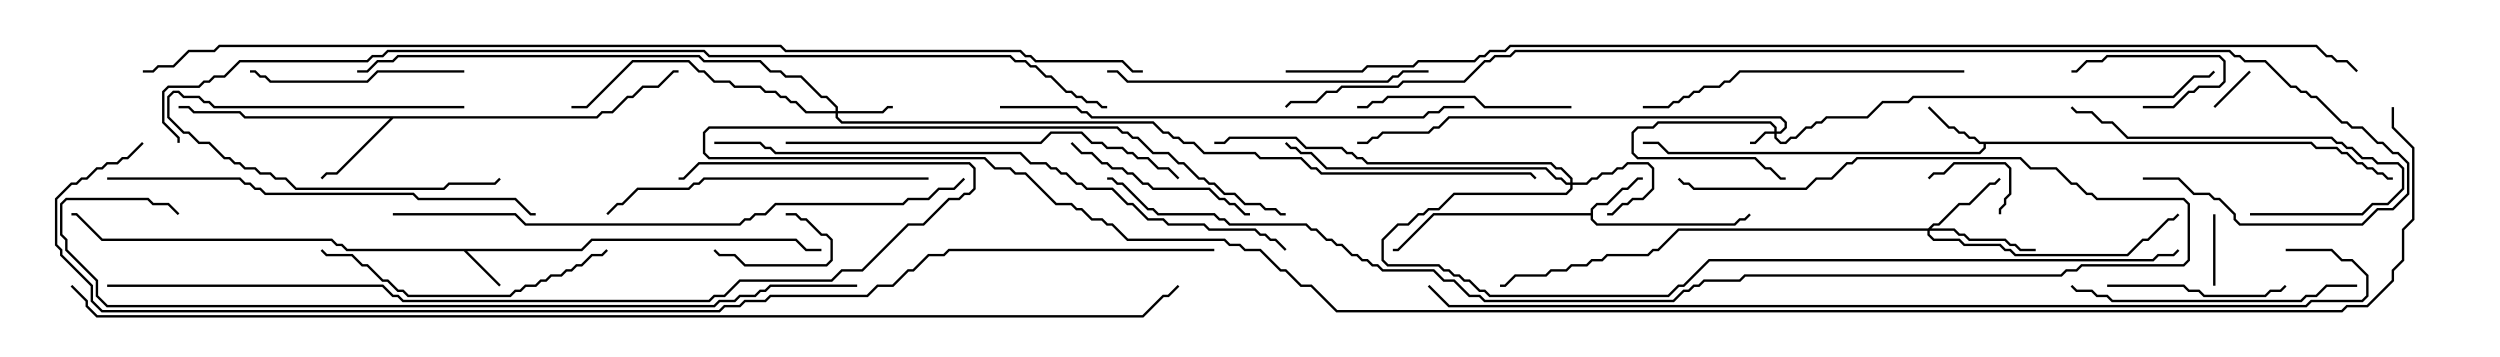<svg version="1.1" width="105" height="15" xmlns="http://www.w3.org/2000/svg"><path d="M24.408,10.45L24.836,10.021L33.449,10.021L33.878,10.45L34.5,10.45L34.5,10.55L33.836,10.55L33.408,10.121L24.878,10.121L24.449,10.55L19.621,10.55L21.035,11.965L20.965,12.035L19.479,10.55L14.551,10.55L14.336,10.336L14.122,10.336L13.908,10.121L4.265,10.121L3.194,9.05L3,9.05L3,8.95L3.235,8.95L4.306,10.021L13.949,10.021L14.164,10.236L14.378,10.236L14.592,10.45z" stroke="none"/><path d="M66.807,8.95L66.807,8.765L67.051,8.521L67.479,8.521L68.122,7.879L68.336,7.879L68.765,7.45L69,7.45L69,7.55L68.806,7.55L68.378,7.979L68.164,7.979L67.521,8.621L67.092,8.621L66.907,8.806L66.907,9.194L67.092,9.379L72.836,9.379L73.051,9.164L73.265,9.164L73.465,8.965L73.535,9.035L73.306,9.264L73.092,9.264L72.878,9.479L67.051,9.479L66.807,9.235L66.807,9.05L60.235,9.05L58.735,10.55L58.5,10.55L58.5,10.45L58.694,10.45L60.194,8.95z" stroke="none"/><path d="M97.092,5.95L97.306,6.164L98.164,6.164L98.378,6.379L98.592,6.379L99.021,6.807L99.235,6.807L99.449,7.021L99.664,7.021L99.878,7.236L100.092,7.236L100.306,7.45L100.5,7.45L100.5,7.55L100.265,7.55L100.051,7.336L99.836,7.336L99.622,7.121L99.408,7.121L99.194,6.907L98.979,6.907L98.551,6.479L98.336,6.479L98.122,6.264L97.265,6.264L97.051,6.05L83.407,6.05L83.407,6.235L83.164,6.479L70.051,6.479L69.622,6.05L69,6.05L69,5.95L69.664,5.95L70.092,6.379L83.122,6.379L83.307,6.194L83.307,6.05L83.122,6.05L82.908,5.836L82.694,5.836L82.479,5.621L82.265,5.621L82.051,5.407L81.836,5.407L80.965,4.535L81.035,4.465L81.878,5.307L82.092,5.307L82.306,5.521L82.521,5.521L82.735,5.736L82.949,5.736L83.164,5.95z" stroke="none"/><path d="M25.051,4.879L25.265,4.664L25.694,4.664L26.336,4.021L26.551,4.021L26.979,3.593L27.622,3.593L28.265,2.95L28.5,2.95L28.5,3.05L28.306,3.05L27.664,3.693L27.021,3.693L26.592,4.121L26.378,4.121L25.735,4.764L25.306,4.764L25.092,4.979L16.521,4.979L14.164,7.336L13.735,7.336L13.535,7.535L13.465,7.465L13.694,7.236L14.122,7.236L16.379,4.979L10.265,4.979L10.051,4.764L8.122,4.764L7.908,4.55L7.5,4.55L7.5,4.45L7.949,4.45L8.164,4.664L10.092,4.664L10.306,4.879z" stroke="none"/><path d="M74.521,5.521L74.521,5.378L74.336,5.193L69.664,5.193L69.449,5.407L68.806,5.407L68.621,5.592L68.621,6.408L68.806,6.593L73.735,6.593L74.164,7.021L74.378,7.021L74.806,7.45L75,7.45L75,7.55L74.765,7.55L74.336,7.121L74.122,7.121L73.694,6.693L68.765,6.693L68.521,6.449L68.521,5.551L68.765,5.307L69.408,5.307L69.622,5.093L74.378,5.093L74.621,5.336L74.621,5.521L74.765,5.521L74.95,5.336L74.95,5.164L74.765,4.979L60.878,4.979L60.449,5.407L60.235,5.407L60.021,5.621L58.092,5.621L57.878,5.836L57.664,5.836L57.449,6.05L57,6.05L57,5.95L57.408,5.95L57.622,5.736L57.836,5.736L58.051,5.521L59.979,5.521L60.194,5.307L60.408,5.307L60.836,4.879L74.806,4.879L75.05,5.122L75.05,5.378L74.806,5.621L74.621,5.621L74.621,5.765L74.806,5.95L74.979,5.95L75.194,5.736L75.408,5.736L75.836,5.307L76.051,5.307L76.265,5.093L76.479,5.093L76.694,4.879L78.408,4.879L79.051,4.236L80.122,4.236L80.336,4.021L91.265,4.021L92.122,3.164L92.765,3.164L92.965,2.965L93.035,3.035L92.806,3.264L92.164,3.264L91.306,4.121L80.378,4.121L80.164,4.336L79.092,4.336L78.449,4.979L76.735,4.979L76.521,5.193L76.306,5.193L76.092,5.407L75.878,5.407L75.449,5.836L75.235,5.836L75.021,6.05L74.765,6.05L74.521,5.806L74.521,5.621L74.164,5.621L73.735,6.05L73.5,6.05L73.5,5.95L73.694,5.95L74.122,5.521z" stroke="none"/><path d="M65.95,7.664L65.95,7.521L65.551,7.121L65.336,7.121L65.122,6.907L57.408,6.907L57.194,6.693L56.979,6.693L56.765,6.479L56.551,6.479L56.336,6.264L54.836,6.264L54.408,5.836L51.664,5.836L51.449,6.05L51,6.05L51,5.95L51.408,5.95L51.622,5.736L54.449,5.736L54.878,6.164L56.378,6.164L56.592,6.379L56.806,6.379L57.021,6.593L57.235,6.593L57.449,6.807L65.164,6.807L65.378,7.021L65.592,7.021L66.05,7.479L66.05,7.664L66.622,7.664L66.836,7.45L67.051,7.45L67.265,7.236L67.694,7.236L67.908,7.021L68.122,7.021L68.336,6.807L69.235,6.807L69.479,7.051L69.479,7.949L69.021,8.407L68.592,8.407L68.378,8.621L68.164,8.621L67.735,9.05L67.5,9.05L67.5,8.95L67.694,8.95L68.122,8.521L68.336,8.521L68.551,8.307L68.979,8.307L69.379,7.908L69.379,7.092L69.194,6.907L68.378,6.907L68.164,7.121L67.949,7.121L67.735,7.336L67.306,7.336L67.092,7.55L66.878,7.55L66.664,7.764L66.05,7.764L66.05,7.949L65.806,8.193L61.092,8.193L60.449,8.836L60.021,8.836L59.806,9.05L59.592,9.05L59.164,9.479L58.735,9.479L58.121,10.092L58.121,10.908L58.306,11.093L60.449,11.093L60.664,11.307L60.878,11.307L61.092,11.521L61.306,11.521L61.521,11.736L61.735,11.736L62.164,12.164L62.378,12.164L62.592,12.379L70.051,12.379L70.479,11.95L70.694,11.95L71.765,10.879L90.408,10.879L90.622,10.664L91.265,10.664L91.465,10.465L91.535,10.535L91.306,10.764L90.664,10.764L90.449,10.979L71.806,10.979L70.735,12.05L70.521,12.05L70.092,12.479L62.551,12.479L62.336,12.264L62.122,12.264L61.694,11.836L61.479,11.836L61.265,11.621L61.051,11.621L60.836,11.407L60.622,11.407L60.408,11.193L58.265,11.193L58.021,10.949L58.021,10.051L58.694,9.379L59.122,9.379L59.551,8.95L59.765,8.95L59.979,8.736L60.408,8.736L61.051,8.093L65.765,8.093L65.95,7.908L65.95,7.764L65.765,7.764L65.551,7.55L65.336,7.55L64.908,7.121L55.694,7.121L55.051,6.479L54.622,6.479L54.408,6.264L54.194,6.264L53.965,6.035L54.035,5.965L54.235,6.164L54.449,6.164L54.664,6.379L55.092,6.379L55.735,7.021L64.949,7.021L65.378,7.45L65.592,7.45L65.806,7.664z" stroke="none"/><path d="M35.093,4.664L35.093,4.521L34.694,4.121L34.479,4.121L33.622,3.264L32.979,3.264L32.765,3.05L32.336,3.05L31.908,2.621L29.551,2.621L29.336,2.407L16.735,2.407L16.521,2.621L15.878,2.621L15.449,3.05L15,3.05L15,2.95L15.408,2.95L15.836,2.521L16.479,2.521L16.694,2.307L29.378,2.307L29.592,2.521L31.949,2.521L32.378,2.95L32.806,2.95L33.021,3.164L33.664,3.164L34.521,4.021L34.735,4.021L35.193,4.479L35.193,4.664L37.051,4.664L37.265,4.45L37.5,4.45L37.5,4.55L37.306,4.55L37.092,4.764L35.193,4.764L35.193,4.908L35.378,5.093L48.449,5.093L48.878,5.521L49.092,5.521L49.306,5.736L49.521,5.736L49.735,5.95L50.164,5.95L50.592,6.379L52.735,6.379L52.949,6.593L54.664,6.593L55.092,7.021L55.306,7.021L55.521,7.236L64.306,7.236L64.535,7.465L64.465,7.535L64.265,7.336L55.479,7.336L55.265,7.121L55.051,7.121L54.622,6.693L52.908,6.693L52.694,6.479L50.551,6.479L50.122,6.05L49.694,6.05L49.479,5.836L49.265,5.836L49.051,5.621L48.836,5.621L48.408,5.193L35.336,5.193L35.093,4.949L35.093,4.764L33.836,4.764L33.408,4.336L33.194,4.336L32.979,4.121L32.765,4.121L32.551,3.907L32.122,3.907L31.908,3.693L30.836,3.693L30.622,3.479L29.979,3.479L29.551,3.05L29.336,3.05L28.908,2.621L26.592,2.621L24.664,4.55L24,4.55L24,4.45L24.622,4.45L26.551,2.521L28.949,2.521L29.378,2.95L29.592,2.95L30.021,3.379L30.664,3.379L30.878,3.593L31.949,3.593L32.164,3.807L32.592,3.807L32.806,4.021L33.021,4.021L33.235,4.236L33.449,4.236L33.878,4.664z" stroke="none"/><path d="M80.979,9.593L81.194,9.379L81.408,9.379L82.265,8.521L82.694,8.521L83.551,7.664L83.765,7.664L83.965,7.465L84.035,7.535L83.806,7.764L83.592,7.764L82.735,8.621L82.306,8.621L81.449,9.479L81.235,9.479L81.121,9.593L82.092,9.593L82.306,9.807L82.521,9.807L82.735,10.021L84.235,10.021L84.449,10.236L84.664,10.236L84.878,10.45L85.5,10.45L85.5,10.55L84.836,10.55L84.622,10.336L84.408,10.336L84.194,10.121L82.694,10.121L82.479,9.907L82.265,9.907L82.051,9.693L81.05,9.693L81.05,9.836L81.235,10.021L82.306,10.021L82.521,10.236L84.021,10.236L84.235,10.45L84.449,10.45L84.664,10.664L89.336,10.664L89.979,10.021L90.194,10.021L91.051,9.164L91.265,9.164L91.465,8.965L91.535,9.035L91.306,9.264L91.092,9.264L90.235,10.121L90.021,10.121L89.378,10.764L84.622,10.764L84.408,10.55L84.194,10.55L83.979,10.336L82.479,10.336L82.265,10.121L81.194,10.121L80.95,9.878L80.95,9.693L70.521,9.693L69.664,10.55L69.449,10.55L69.235,10.764L67.521,10.764L67.306,10.979L66.878,10.979L66.664,11.193L66.021,11.193L65.806,11.407L65.164,11.407L64.949,11.621L63.664,11.621L63.235,12.05L63,12.05L63,11.95L63.194,11.95L63.622,11.521L64.908,11.521L65.122,11.307L65.765,11.307L65.979,11.093L66.622,11.093L66.836,10.879L67.265,10.879L67.479,10.664L69.194,10.664L69.408,10.45L69.622,10.45L70.479,9.593z" stroke="none"/><path d="M93.035,4.535L92.965,4.465L94.465,2.965L94.535,3.035z" stroke="none"/><path d="M93.05,12L92.95,12L92.95,9L93.05,9z" stroke="none"/><path d="M33,9.05L33,8.95L33.449,8.95L33.664,9.164L33.878,9.164L34.521,9.807L34.735,9.807L34.979,10.051L34.979,10.949L34.735,11.193L31.265,11.193L30.836,10.764L30.194,10.764L29.965,10.535L30.035,10.465L30.235,10.664L30.878,10.664L31.306,11.093L34.694,11.093L34.879,10.908L34.879,10.092L34.694,9.907L34.479,9.907L33.836,9.264L33.622,9.264L33.408,9.05z" stroke="none"/><path d="M19.5,4.45L19.5,4.55L8.979,4.55L8.765,4.336L8.551,4.336L8.336,4.121L7.694,4.121L7.479,3.907L7.306,3.907L7.121,4.092L7.121,4.908L7.735,5.521L7.949,5.521L8.378,5.95L8.806,5.95L9.449,6.593L9.664,6.593L9.878,6.807L10.092,6.807L10.306,7.021L10.735,7.021L10.949,7.236L11.378,7.236L11.592,7.45L12.021,7.45L12.449,7.879L18.622,7.879L18.836,7.664L20.765,7.664L20.965,7.465L21.035,7.535L20.806,7.764L18.878,7.764L18.664,7.979L12.408,7.979L11.979,7.55L11.551,7.55L11.336,7.336L10.908,7.336L10.694,7.121L10.265,7.121L10.051,6.907L9.836,6.907L9.622,6.693L9.408,6.693L8.765,6.05L8.336,6.05L7.908,5.621L7.694,5.621L7.021,4.949L7.021,4.051L7.265,3.807L7.521,3.807L7.735,4.021L8.378,4.021L8.592,4.236L8.806,4.236L9.021,4.45z" stroke="none"/><path d="M84.05,9L83.95,9L83.95,8.765L84.164,8.551L84.164,8.336L84.379,8.122L84.379,7.092L84.194,6.907L82.092,6.907L81.664,7.336L81.235,7.336L81.035,7.535L80.965,7.465L81.194,7.236L81.622,7.236L82.051,6.807L84.235,6.807L84.479,7.051L84.479,8.164L84.264,8.378L84.264,8.592L84.05,8.806z" stroke="none"/><path d="M90,4.55L90,4.45L91.265,4.45L91.908,3.807L92.122,3.807L92.336,3.593L93.194,3.593L93.379,3.408L93.379,2.592L93.194,2.407L88.521,2.407L88.306,2.621L87.664,2.621L87.235,3.05L87,3.05L87,2.95L87.194,2.95L87.622,2.521L88.265,2.521L88.479,2.307L93.235,2.307L93.479,2.551L93.479,3.449L93.235,3.693L92.378,3.693L92.164,3.907L91.949,3.907L91.306,4.55z" stroke="none"/><path d="M88.5,12.05L88.5,11.95L91.735,11.95L91.949,12.164L92.378,12.164L92.592,12.379L95.122,12.379L95.336,12.164L95.765,12.164L95.965,11.965L96.035,12.035L95.806,12.264L95.378,12.264L95.164,12.479L92.551,12.479L92.336,12.264L91.908,12.264L91.694,12.05z" stroke="none"/><path d="M44.965,6.035L45.035,5.965L45.449,6.379L45.878,6.379L46.306,6.807L46.521,6.807L46.735,7.021L47.164,7.021L47.378,7.236L47.592,7.236L48.021,7.664L48.235,7.664L48.449,7.879L50.806,7.879L51.235,8.307L51.449,8.307L51.664,8.521L51.878,8.521L52.306,8.95L52.5,8.95L52.5,9.05L52.265,9.05L51.836,8.621L51.622,8.621L51.408,8.407L51.194,8.407L50.765,7.979L48.408,7.979L48.194,7.764L47.979,7.764L47.551,7.336L47.336,7.336L47.122,7.121L46.694,7.121L46.479,6.907L46.265,6.907L45.836,6.479L45.408,6.479z" stroke="none"/><path d="M94.5,9.05L94.5,8.95L99.194,8.95L99.622,8.521L100.265,8.521L100.879,7.908L100.879,7.092L100.694,6.907L99.836,6.907L99.622,6.693L99.194,6.693L98.765,6.264L98.551,6.264L98.336,6.05L98.122,6.05L97.908,5.836L89.336,5.836L88.694,5.193L88.265,5.193L87.836,4.764L87.194,4.764L86.965,4.535L87.035,4.465L87.235,4.664L87.878,4.664L88.306,5.093L88.735,5.093L89.378,5.736L97.949,5.736L98.164,5.95L98.378,5.95L98.592,6.164L98.806,6.164L99.235,6.593L99.664,6.593L99.878,6.807L100.735,6.807L100.979,7.051L100.979,7.949L100.306,8.621L99.664,8.621L99.235,9.05z" stroke="none"/><path d="M19.5,2.95L19.5,3.05L15.878,3.05L15.449,3.479L11.336,3.479L11.122,3.264L10.908,3.264L10.694,3.05L10.5,3.05L10.5,2.95L10.735,2.95L10.949,3.164L11.164,3.164L11.378,3.379L15.408,3.379L15.836,2.95z" stroke="none"/><path d="M66,4.45L66,4.55L62.336,4.55L61.908,4.121L58.306,4.121L58.092,4.336L57.664,4.336L57.449,4.55L57,4.55L57,4.45L57.408,4.45L57.622,4.236L58.051,4.236L58.265,4.021L61.949,4.021L62.378,4.45z" stroke="none"/><path d="M25.465,10.465L25.535,10.535L25.306,10.764L24.878,10.764L24.449,11.193L24.235,11.193L24.021,11.407L23.806,11.407L23.592,11.621L23.164,11.621L22.949,11.836L22.735,11.836L22.521,12.05L22.092,12.05L21.878,12.264L21.664,12.264L21.449,12.479L17.122,12.479L16.908,12.264L16.694,12.264L16.265,11.836L16.051,11.836L15.408,11.193L15.194,11.193L14.765,10.764L13.694,10.764L13.465,10.535L13.535,10.465L13.735,10.664L14.806,10.664L15.235,11.093L15.449,11.093L16.092,11.736L16.306,11.736L16.735,12.164L16.949,12.164L17.164,12.379L21.408,12.379L21.622,12.164L21.836,12.164L22.051,11.95L22.479,11.95L22.694,11.736L22.908,11.736L23.122,11.521L23.551,11.521L23.765,11.307L23.979,11.307L24.194,11.093L24.408,11.093L24.836,10.664L25.265,10.664z" stroke="none"/><path d="M99,11.95L99,12.05L97.735,12.05L97.306,12.479L96.878,12.479L96.664,12.693L88.694,12.693L88.479,12.479L88.051,12.479L87.836,12.264L87.194,12.264L86.965,12.035L87.035,11.965L87.235,12.164L87.878,12.164L88.092,12.379L88.521,12.379L88.735,12.593L96.622,12.593L96.836,12.379L97.265,12.379L97.694,11.95z" stroke="none"/><path d="M46.5,3.05L46.5,2.95L46.949,2.95L47.378,3.379L58.265,3.379L58.479,3.164L58.694,3.164L58.908,2.95L60,2.95L60,3.05L58.949,3.05L58.735,3.264L58.521,3.264L58.306,3.479L47.336,3.479L46.908,3.05z" stroke="none"/><path d="M39,7.45L39,7.55L29.592,7.55L29.378,7.764L29.164,7.764L28.949,7.979L26.806,7.979L26.164,8.621L25.949,8.621L25.535,9.035L25.465,8.965L25.908,8.521L26.122,8.521L26.765,7.879L28.908,7.879L29.122,7.664L29.336,7.664L29.551,7.45z" stroke="none"/><path d="M82.5,2.95L82.5,3.05L73.092,3.05L72.664,3.479L72.449,3.479L72.235,3.693L71.592,3.693L71.378,3.907L71.164,3.907L70.949,4.121L70.735,4.121L70.521,4.336L70.306,4.336L70.092,4.55L69,4.55L69,4.45L70.051,4.45L70.265,4.236L70.479,4.236L70.694,4.021L70.908,4.021L71.122,3.807L71.336,3.807L71.551,3.593L72.194,3.593L72.408,3.379L72.622,3.379L73.051,2.95z" stroke="none"/><path d="M33,6.05L33,5.95L43.694,5.95L44.122,5.521L45.449,5.521L45.878,5.95L46.306,5.95L46.521,6.164L47.164,6.164L47.378,6.379L47.592,6.379L47.806,6.593L48.235,6.593L48.664,7.021L49.092,7.021L49.535,7.465L49.465,7.535L49.051,7.121L48.622,7.121L48.194,6.693L47.765,6.693L47.551,6.479L47.336,6.479L47.122,6.264L46.479,6.264L46.265,6.05L45.836,6.05L45.408,5.621L44.164,5.621L43.735,6.05z" stroke="none"/><path d="M4.5,7.55L4.5,7.45L10.092,7.45L10.306,7.664L10.521,7.664L10.735,7.879L10.949,7.879L11.164,8.093L17.378,8.093L17.592,8.307L21.664,8.307L22.306,8.95L22.5,8.95L22.5,9.05L22.265,9.05L21.622,8.407L17.551,8.407L17.336,8.193L11.122,8.193L10.908,7.979L10.694,7.979L10.479,7.764L10.265,7.764L10.051,7.55z" stroke="none"/><path d="M42,4.55L42,4.45L45.235,4.45L45.449,4.664L45.664,4.664L45.878,4.879L59.765,4.879L59.979,4.664L60.408,4.664L60.622,4.45L61.5,4.45L61.5,4.55L60.664,4.55L60.449,4.764L60.021,4.764L59.806,4.979L45.836,4.979L45.622,4.764L45.408,4.764L45.194,4.55z" stroke="none"/><path d="M46.5,7.55L46.5,7.45L46.735,7.45L46.949,7.664L47.164,7.664L48.235,8.736L48.449,8.736L48.664,8.95L51.021,8.95L51.235,9.164L51.449,9.164L51.664,9.379L54.878,9.379L55.092,9.593L55.306,9.593L55.735,10.021L55.949,10.021L56.164,10.236L56.378,10.236L56.806,10.664L57.021,10.664L57.235,10.879L57.449,10.879L57.664,11.093L57.878,11.093L58.092,11.307L60.235,11.307L60.664,11.736L61.092,11.736L61.735,12.379L62.164,12.379L62.378,12.593L70.265,12.593L70.694,12.164L70.908,12.164L71.122,11.95L71.336,11.95L71.551,11.736L73.051,11.736L73.265,11.521L86.551,11.521L86.765,11.307L87.194,11.307L87.408,11.093L91.694,11.093L91.879,10.908L91.879,8.592L91.694,8.407L88.051,8.407L87.836,8.193L87.622,8.193L87.194,7.764L86.979,7.764L86.336,7.121L85.265,7.121L84.836,6.693L78.021,6.693L77.806,6.907L77.592,6.907L76.949,7.55L76.306,7.55L75.878,7.979L71.122,7.979L70.908,7.764L70.694,7.764L70.465,7.535L70.535,7.465L70.735,7.664L70.949,7.664L71.164,7.879L75.836,7.879L76.265,7.45L76.908,7.45L77.551,6.807L77.765,6.807L77.979,6.593L84.878,6.593L85.306,7.021L86.378,7.021L87.021,7.664L87.235,7.664L87.664,8.093L87.878,8.093L88.092,8.307L91.735,8.307L91.979,8.551L91.979,10.949L91.735,11.193L87.449,11.193L87.235,11.407L86.806,11.407L86.592,11.621L73.306,11.621L73.092,11.836L71.592,11.836L71.378,12.05L71.164,12.05L70.949,12.264L70.735,12.264L70.306,12.693L62.336,12.693L62.122,12.479L61.694,12.479L61.051,11.836L60.622,11.836L60.194,11.407L58.051,11.407L57.836,11.193L57.622,11.193L57.408,10.979L57.194,10.979L56.979,10.764L56.765,10.764L56.336,10.336L56.122,10.336L55.908,10.121L55.694,10.121L55.265,9.693L55.051,9.693L54.836,9.479L51.622,9.479L51.408,9.264L51.194,9.264L50.979,9.05L48.622,9.05L48.408,8.836L48.194,8.836L47.122,7.764L46.908,7.764L46.694,7.55z" stroke="none"/><path d="M16.5,9.05L16.5,8.95L21.664,8.95L22.092,9.379L31.051,9.379L31.265,9.164L31.479,9.164L31.694,8.95L32.122,8.95L32.551,8.521L37.908,8.521L38.122,8.307L38.979,8.307L39.408,7.879L40.051,7.879L40.465,7.465L40.535,7.535L40.092,7.979L39.449,7.979L39.021,8.407L38.164,8.407L37.949,8.621L32.592,8.621L32.164,9.05L31.735,9.05L31.521,9.264L31.306,9.264L31.092,9.479L22.051,9.479L21.622,9.05z" stroke="none"/><path d="M4.5,12.05L4.5,11.95L16.092,11.95L16.521,12.379L16.735,12.379L16.949,12.593L29.765,12.593L29.979,12.379L30.408,12.379L31.051,11.736L34.908,11.736L35.336,11.307L36.194,11.307L38.122,9.379L38.765,9.379L39.836,8.307L40.265,8.307L40.479,8.093L40.694,8.093L40.879,7.908L40.879,7.092L40.694,6.907L29.378,6.907L28.735,7.55L28.5,7.55L28.5,7.45L28.694,7.45L29.336,6.807L40.735,6.807L40.979,7.051L40.979,7.949L40.735,8.193L40.521,8.193L40.306,8.407L39.878,8.407L38.806,9.479L38.164,9.479L36.235,11.407L35.378,11.407L34.949,11.836L31.092,11.836L30.449,12.479L30.021,12.479L29.806,12.693L16.908,12.693L16.694,12.479L16.479,12.479L16.051,12.05z" stroke="none"/><path d="M30,6.05L30,5.95L31.949,5.95L32.164,6.164L32.378,6.164L32.592,6.379L42.878,6.379L43.306,6.807L43.949,6.807L44.164,7.021L44.378,7.021L44.592,7.236L44.806,7.236L45.235,7.664L45.449,7.664L45.664,7.879L46.735,7.879L47.378,8.521L47.592,8.521L48.235,9.164L48.878,9.164L49.092,9.379L50.592,9.379L50.806,9.593L52.735,9.593L52.949,9.807L53.164,9.807L53.378,10.021L53.592,10.021L54.035,10.465L53.965,10.535L53.551,10.121L53.336,10.121L53.122,9.907L52.908,9.907L52.694,9.693L50.765,9.693L50.551,9.479L49.051,9.479L48.836,9.264L48.194,9.264L47.551,8.621L47.336,8.621L46.694,7.979L45.622,7.979L45.408,7.764L45.194,7.764L44.765,7.336L44.551,7.336L44.336,7.121L44.122,7.121L43.908,6.907L43.265,6.907L42.836,6.479L32.551,6.479L32.336,6.264L32.122,6.264L31.908,6.05z" stroke="none"/><path d="M36,11.95L36,12.05L32.378,12.05L32.164,12.264L31.949,12.264L31.735,12.479L31.092,12.479L30.878,12.693L30.235,12.693L30.021,12.907L4.479,12.907L4.021,12.449L4.021,11.806L2.736,10.521L2.736,10.092L2.521,9.878L2.521,8.551L2.765,8.307L6.235,8.307L6.449,8.521L7.092,8.521L7.535,8.965L7.465,9.035L7.051,8.621L6.408,8.621L6.194,8.407L2.806,8.407L2.621,8.592L2.621,9.836L2.836,10.051L2.836,10.479L4.121,11.765L4.121,12.408L4.521,12.807L29.979,12.807L30.194,12.593L30.836,12.593L31.051,12.379L31.694,12.379L31.908,12.164L32.122,12.164L32.336,11.95z" stroke="none"/><path d="M96,10.55L96,10.45L97.949,10.45L98.378,10.879L98.806,10.879L99.479,11.551L99.479,12.449L99.235,12.693L97.092,12.693L96.878,12.907L60.836,12.907L59.965,12.035L60.035,11.965L60.878,12.807L96.836,12.807L97.051,12.593L99.194,12.593L99.379,12.408L99.379,11.592L98.765,10.979L98.336,10.979L97.908,10.55z" stroke="none"/><path d="M90,7.55L90,7.45L91.521,7.45L92.164,8.093L92.806,8.093L93.021,8.307L93.235,8.307L93.907,8.979L93.907,9.194L94.092,9.379L99.194,9.379L99.836,8.736L100.479,8.736L101.093,8.122L101.093,6.878L100.694,6.479L100.479,6.479L100.051,6.05L99.836,6.05L99.194,5.407L98.765,5.407L98.551,5.193L98.336,5.193L97.265,4.121L97.051,4.121L96.836,3.907L96.622,3.907L96.408,3.693L96.194,3.693L95.122,2.621L94.265,2.621L94.051,2.407L93.836,2.407L93.622,2.193L63.664,2.193L63.449,2.407L62.806,2.407L62.592,2.621L62.378,2.621L61.521,3.479L58.949,3.479L58.735,3.693L56.378,3.693L56.164,3.907L55.735,3.907L55.306,4.336L54.235,4.336L54.035,4.535L53.965,4.465L54.194,4.236L55.265,4.236L55.694,3.807L56.122,3.807L56.336,3.593L58.694,3.593L58.908,3.379L61.479,3.379L62.336,2.521L62.551,2.521L62.765,2.307L63.408,2.307L63.622,2.093L93.664,2.093L93.878,2.307L94.092,2.307L94.306,2.521L95.164,2.521L96.235,3.593L96.449,3.593L96.664,3.807L96.878,3.807L97.092,4.021L97.306,4.021L98.378,5.093L98.592,5.093L98.806,5.307L99.235,5.307L99.878,5.95L100.092,5.95L100.521,6.379L100.735,6.379L101.193,6.836L101.193,8.164L100.521,8.836L99.878,8.836L99.235,9.479L94.051,9.479L93.807,9.235L93.807,9.021L93.194,8.407L92.979,8.407L92.765,8.193L92.122,8.193L91.479,7.55z" stroke="none"/><path d="M7.55,6L7.45,6L7.45,5.806L6.807,5.164L6.807,3.836L7.051,3.593L8.336,3.593L8.551,3.379L8.765,3.379L8.979,3.164L9.408,3.164L10.051,2.521L15.408,2.521L15.622,2.307L16.051,2.307L16.265,2.093L29.592,2.093L29.806,2.307L42.449,2.307L42.664,2.521L43.092,2.521L43.306,2.736L43.521,2.736L43.949,3.164L44.164,3.164L44.806,3.807L45.021,3.807L45.235,4.021L45.449,4.021L45.664,4.236L46.092,4.236L46.306,4.45L46.5,4.45L46.5,4.55L46.265,4.55L46.051,4.336L45.622,4.336L45.408,4.121L45.194,4.121L44.979,3.907L44.765,3.907L44.122,3.264L43.908,3.264L43.479,2.836L43.265,2.836L43.051,2.621L42.622,2.621L42.408,2.407L29.765,2.407L29.551,2.193L16.306,2.193L16.092,2.407L15.664,2.407L15.449,2.621L10.092,2.621L9.449,3.264L9.021,3.264L8.806,3.479L8.592,3.479L8.378,3.693L7.092,3.693L6.907,3.878L6.907,5.122L7.55,5.765z" stroke="none"/><path d="M48,2.95L48,3.05L47.551,3.05L47.122,2.621L43.479,2.621L43.265,2.407L43.051,2.407L42.836,2.193L32.979,2.193L32.765,1.979L9.235,1.979L9.021,2.193L7.949,2.193L7.306,2.836L6.664,2.836L6.449,3.05L6,3.05L6,2.95L6.408,2.95L6.622,2.736L7.265,2.736L7.908,2.093L8.979,2.093L9.194,1.879L32.806,1.879L33.021,2.093L42.878,2.093L43.092,2.307L43.306,2.307L43.521,2.521L47.164,2.521L47.592,2.95z" stroke="none"/><path d="M54,3.05L54,2.95L57.194,2.95L57.408,2.736L59.336,2.736L59.551,2.521L61.908,2.521L62.122,2.307L62.336,2.307L62.551,2.093L63.194,2.093L63.408,1.879L97.306,1.879L97.735,2.307L97.949,2.307L98.164,2.521L98.592,2.521L99.035,2.965L98.965,3.035L98.551,2.621L98.122,2.621L97.908,2.407L97.694,2.407L97.265,1.979L63.449,1.979L63.235,2.193L62.592,2.193L62.378,2.407L62.164,2.407L61.949,2.621L59.592,2.621L59.378,2.836L57.449,2.836L57.235,3.05z" stroke="none"/><path d="M51,10.45L51,10.55L39.878,10.55L39.664,10.764L39.021,10.764L38.378,11.407L38.164,11.407L37.521,12.05L36.878,12.05L36.449,12.479L32.378,12.479L32.164,12.693L31.306,12.693L31.092,12.907L30.449,12.907L30.235,13.121L4.265,13.121L3.807,12.664L3.807,12.021L2.521,10.735L2.521,10.521L2.307,10.306L2.307,8.336L2.979,7.664L3.194,7.664L3.408,7.45L3.622,7.45L4.051,7.021L4.265,7.021L4.479,6.807L4.908,6.807L5.122,6.593L5.336,6.593L5.965,5.965L6.035,6.035L5.378,6.693L5.164,6.693L4.949,6.907L4.521,6.907L4.306,7.121L4.092,7.121L3.664,7.55L3.449,7.55L3.235,7.764L3.021,7.764L2.407,8.378L2.407,10.265L2.621,10.479L2.621,10.694L3.907,11.979L3.907,12.622L4.306,13.021L30.194,13.021L30.408,12.807L31.051,12.807L31.265,12.593L32.122,12.593L32.336,12.379L36.408,12.379L36.836,11.95L37.479,11.95L38.122,11.307L38.336,11.307L38.979,10.664L39.622,10.664L39.836,10.45z" stroke="none"/><path d="M2.965,12.035L3.035,11.965L3.693,12.622L3.693,12.836L4.092,13.236L47.979,13.236L48.836,12.379L49.051,12.379L49.465,11.965L49.535,12.035L49.092,12.479L48.878,12.479L48.021,13.336L4.051,13.336L3.593,12.878L3.593,12.664z" stroke="none"/><path d="M100.45,4.5L100.55,4.5L100.55,5.336L101.407,6.194L101.407,9.235L100.979,9.664L100.979,10.949L100.55,11.378L100.55,11.806L99.449,12.907L98.592,12.907L98.378,13.121L56.122,13.121L55.051,12.05L54.622,12.05L53.979,11.407L53.765,11.407L52.908,10.55L52.265,10.55L52.051,10.336L51.622,10.336L51.408,10.121L47.336,10.121L46.694,9.479L46.479,9.479L46.265,9.264L45.836,9.264L45.408,8.836L45.194,8.836L44.979,8.621L44.336,8.621L43.051,7.336L42.622,7.336L42.408,7.121L41.765,7.121L41.336,6.693L29.765,6.693L29.521,6.449L29.521,5.551L29.765,5.307L46.949,5.307L47.164,5.521L47.378,5.521L47.592,5.736L47.806,5.736L48.449,6.379L49.092,6.379L49.521,6.807L49.735,6.807L50.378,7.45L50.592,7.45L50.806,7.664L51.021,7.664L51.449,8.093L51.878,8.093L52.306,8.521L52.949,8.521L53.164,8.736L53.592,8.736L53.806,8.95L54,8.95L54,9.05L53.765,9.05L53.551,8.836L53.122,8.836L52.908,8.621L52.265,8.621L51.836,8.193L51.408,8.193L50.979,7.764L50.765,7.764L50.551,7.55L50.336,7.55L49.694,6.907L49.479,6.907L49.051,6.479L48.408,6.479L47.765,5.836L47.551,5.836L47.336,5.621L47.122,5.621L46.908,5.407L29.806,5.407L29.621,5.592L29.621,6.408L29.806,6.593L41.378,6.593L41.806,7.021L42.449,7.021L42.664,7.236L43.092,7.236L44.378,8.521L45.021,8.521L45.235,8.736L45.449,8.736L45.878,9.164L46.306,9.164L46.521,9.379L46.735,9.379L47.378,10.021L51.449,10.021L51.664,10.236L52.092,10.236L52.306,10.45L52.949,10.45L53.806,11.307L54.021,11.307L54.664,11.95L55.092,11.95L56.164,13.021L98.336,13.021L98.551,12.807L99.408,12.807L100.45,11.765L100.45,11.336L100.879,10.908L100.879,9.622L101.307,9.194L101.307,6.235L100.45,5.378z" stroke="none"/></svg>